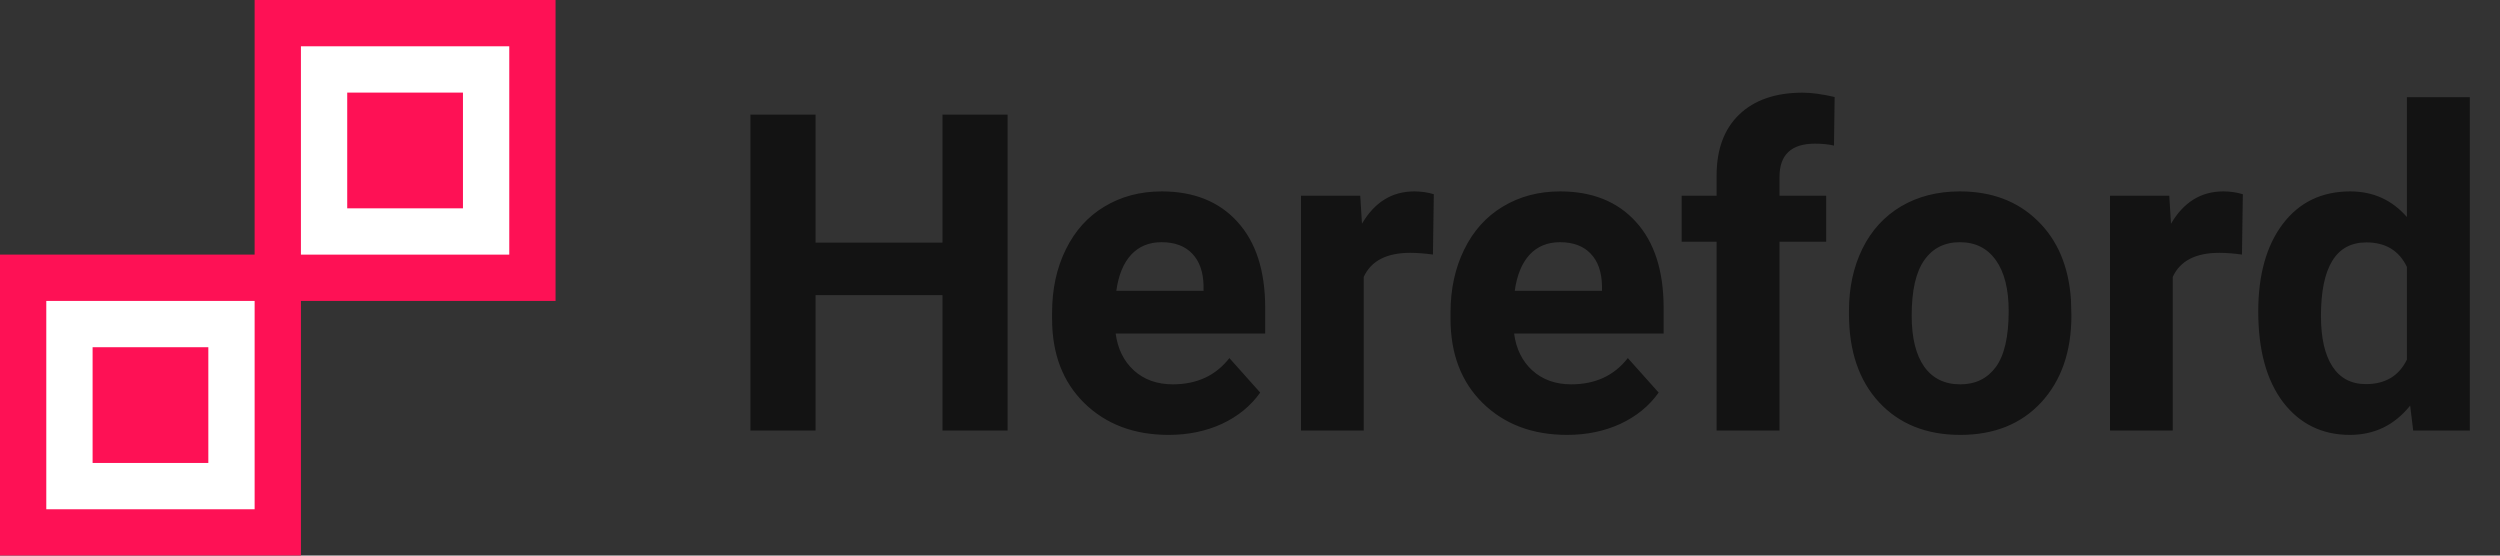 <svg width="180" height="40" viewBox="0 0 180 40" fill="none" xmlns="http://www.w3.org/2000/svg">
<rect x="0" y="0" width="180" height="40" fill="#333333" stroke="none"/>
<rect y="18.333" width="21.667" height="21.667" fill="#FE1155"/>
<rect x="18.333" width="21.667" height="21.667" fill="#FE1155"/>
<rect x="3.333" y="21.667" width="15" height="15" fill="white"/>
<rect x="21.667" y="3.333" width="15" height="15" fill="white"/>
<rect x="6.667" y="25" width="8.333" height="8.333" fill="#FE1155"/>
<rect x="25" y="6.667" width="8.333" height="8.333" fill="#FE1155"/>
<path d="M72.547 31H67.859V21.25H58.719V31H54.031V8.25H58.719V17.469H67.859V8.25H72.547V31ZM84.141 31.312C81.662 31.312 79.641 30.552 78.078 29.031C76.526 27.51 75.75 25.484 75.75 22.953V22.516C75.75 20.818 76.078 19.302 76.734 17.969C77.391 16.625 78.318 15.594 79.516 14.875C80.724 14.146 82.099 13.781 83.641 13.781C85.953 13.781 87.771 14.51 89.094 15.969C90.427 17.427 91.094 19.495 91.094 22.172V24.016H80.328C80.474 25.12 80.912 26.005 81.641 26.672C82.38 27.338 83.312 27.672 84.438 27.672C86.177 27.672 87.537 27.042 88.516 25.781L90.734 28.266C90.057 29.224 89.141 29.974 87.984 30.516C86.828 31.047 85.547 31.312 84.141 31.312ZM83.625 17.438C82.729 17.438 82 17.74 81.438 18.344C80.885 18.948 80.531 19.812 80.375 20.938H86.656V20.578C86.635 19.578 86.365 18.807 85.844 18.266C85.323 17.713 84.583 17.438 83.625 17.438ZM103.172 18.328C102.557 18.245 102.016 18.203 101.547 18.203C99.838 18.203 98.719 18.781 98.188 19.938V31H93.672V14.094H97.938L98.062 16.109C98.969 14.557 100.224 13.781 101.828 13.781C102.328 13.781 102.797 13.849 103.234 13.984L103.172 18.328ZM112.828 31.312C110.349 31.312 108.328 30.552 106.766 29.031C105.214 27.51 104.438 25.484 104.438 22.953V22.516C104.438 20.818 104.766 19.302 105.422 17.969C106.078 16.625 107.005 15.594 108.203 14.875C109.411 14.146 110.786 13.781 112.328 13.781C114.641 13.781 116.458 14.51 117.781 15.969C119.115 17.427 119.781 19.495 119.781 22.172V24.016H109.016C109.161 25.12 109.599 26.005 110.328 26.672C111.068 27.338 112 27.672 113.125 27.672C114.865 27.672 116.224 27.042 117.203 25.781L119.422 28.266C118.745 29.224 117.828 29.974 116.672 30.516C115.516 31.047 114.234 31.312 112.828 31.312ZM112.312 17.438C111.417 17.438 110.688 17.74 110.125 18.344C109.573 18.948 109.219 19.812 109.062 20.938H115.344V20.578C115.323 19.578 115.052 18.807 114.531 18.266C114.01 17.713 113.271 17.438 112.312 17.438ZM123.594 31V17.406H121.078V14.094H123.594V12.656C123.594 10.76 124.135 9.292 125.219 8.25C126.312 7.198 127.839 6.672 129.797 6.672C130.422 6.672 131.188 6.776 132.094 6.984L132.047 10.484C131.672 10.391 131.214 10.344 130.672 10.344C128.974 10.344 128.125 11.141 128.125 12.734V14.094H131.484V17.406H128.125V31H123.594ZM133.125 22.391C133.125 20.713 133.448 19.219 134.094 17.906C134.74 16.594 135.667 15.578 136.875 14.859C138.094 14.141 139.505 13.781 141.109 13.781C143.391 13.781 145.25 14.479 146.688 15.875C148.135 17.271 148.943 19.167 149.109 21.562L149.141 22.719C149.141 25.312 148.417 27.396 146.969 28.969C145.521 30.531 143.578 31.312 141.141 31.312C138.703 31.312 136.755 30.531 135.297 28.969C133.849 27.406 133.125 25.281 133.125 22.594V22.391ZM137.641 22.719C137.641 24.323 137.943 25.552 138.547 26.406C139.151 27.25 140.016 27.672 141.141 27.672C142.234 27.672 143.089 27.255 143.703 26.422C144.318 25.578 144.625 24.234 144.625 22.391C144.625 20.818 144.318 19.599 143.703 18.734C143.089 17.87 142.224 17.438 141.109 17.438C140.005 17.438 139.151 17.87 138.547 18.734C137.943 19.588 137.641 20.917 137.641 22.719ZM161.422 18.328C160.807 18.245 160.266 18.203 159.797 18.203C158.089 18.203 156.969 18.781 156.438 19.938V31H151.922V14.094H156.188L156.312 16.109C157.219 14.557 158.474 13.781 160.078 13.781C160.578 13.781 161.047 13.849 161.484 13.984L161.422 18.328ZM162.594 22.422C162.594 19.787 163.182 17.688 164.359 16.125C165.547 14.562 167.167 13.781 169.219 13.781C170.865 13.781 172.224 14.396 173.297 15.625V7H177.828V31H173.75L173.531 29.203C172.406 30.609 170.958 31.312 169.188 31.312C167.198 31.312 165.599 30.531 164.391 28.969C163.193 27.396 162.594 25.213 162.594 22.422ZM167.109 22.75C167.109 24.333 167.385 25.547 167.938 26.391C168.49 27.234 169.292 27.656 170.344 27.656C171.74 27.656 172.724 27.068 173.297 25.891V19.219C172.734 18.042 171.76 17.453 170.375 17.453C168.198 17.453 167.109 19.219 167.109 22.75Z" fill="#131313"/>
</svg>
